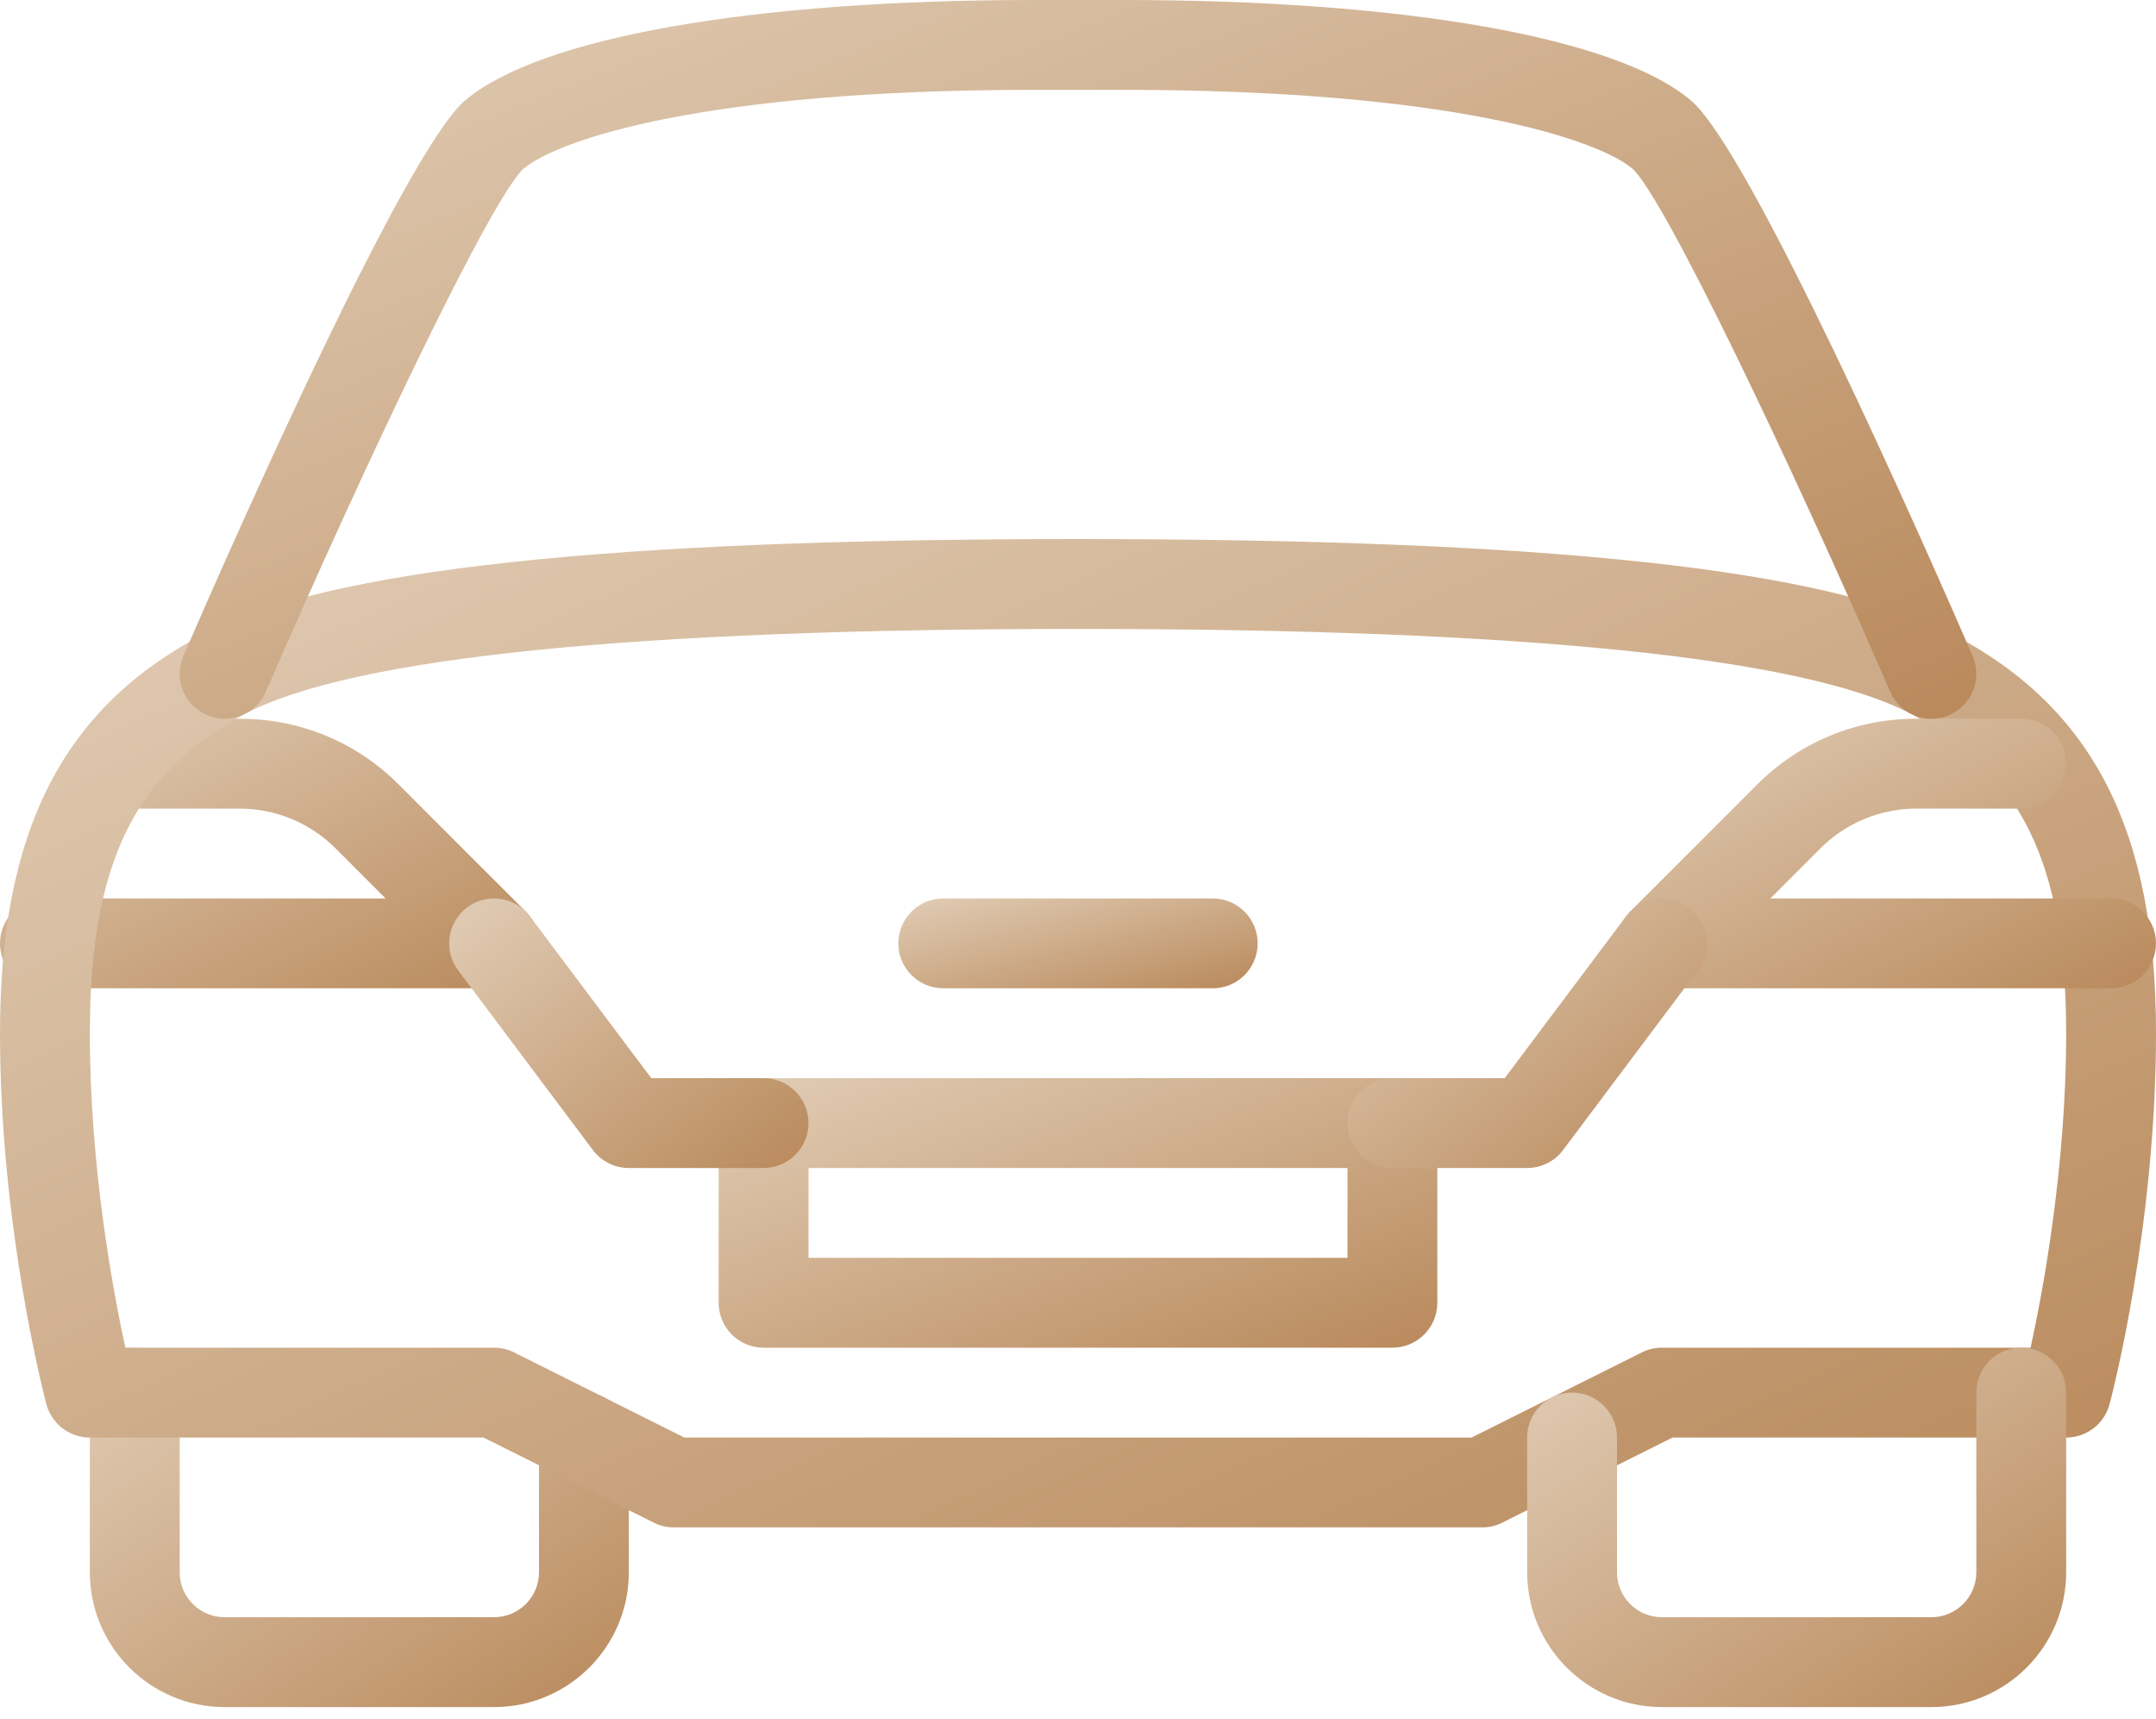 <svg width="69" height="55" viewBox="0 0 69 55" fill="none" xmlns="http://www.w3.org/2000/svg">
<path fill-rule="evenodd" clip-rule="evenodd" d="M29.166 48.449C29.166 48.449 29.166 48.449 29.169 48.452C29.166 48.449 29.166 48.449 29.166 48.449ZM29.169 48.452C29.169 48.452 29.172 48.452 29.172 48.455C29.172 48.452 29.169 48.452 29.169 48.452Z" fill="url(#paint0_linear_229_3420)"/>
<path fill-rule="evenodd" clip-rule="evenodd" d="M15.812 31.625H1.438C0.644 31.625 0 30.981 0 30.188C0 29.394 0.644 28.75 1.438 28.75H12.342L10.729 27.137C9.927 26.335 8.815 25.875 7.682 25.875H4.312C3.519 25.875 2.875 25.231 2.875 24.438C2.875 23.644 3.519 23 4.312 23H7.682C9.602 23 11.405 23.747 12.762 25.105L16.827 29.17C17.238 29.584 17.362 30.199 17.141 30.737C16.919 31.274 16.393 31.625 15.812 31.625Z" fill="url(#paint1_linear_229_3420)"/>
<path fill-rule="evenodd" clip-rule="evenodd" d="M15.812 54.625H7.188C4.81 54.625 2.875 52.69 2.875 50.312V44.562C2.875 43.769 3.519 43.125 4.312 43.125C5.106 43.125 5.75 43.769 5.75 44.562V50.312C5.75 51.106 6.397 51.75 7.188 51.75H15.812C16.603 51.75 17.25 51.106 17.25 50.312V46C17.25 45.206 17.894 44.562 18.688 44.562C19.481 44.562 20.125 45.206 20.125 46V50.312C20.125 52.69 18.19 54.625 15.812 54.625Z" fill="url(#paint2_linear_229_3420)"/>
<path fill-rule="evenodd" clip-rule="evenodd" d="M21.902 46H47.098L52.544 43.277C52.742 43.177 52.966 43.125 53.188 43.125H64.987C65.386 41.294 66.125 37.338 66.125 33.062C66.125 27.649 64.682 24.685 61.146 22.836C57.704 21.036 48.74 20.125 34.5 20.125C20.26 20.125 11.293 21.036 7.852 22.836C4.318 24.685 2.875 27.649 2.875 33.062C2.875 37.338 3.614 41.294 4.011 43.125H15.813C16.034 43.125 16.255 43.177 16.454 43.277L21.902 46ZM47.438 48.875H21.562C21.341 48.875 21.117 48.823 20.919 48.723L15.473 46H2.875C2.222 46 1.653 45.563 1.484 44.933C1.426 44.706 0 39.29 0 33.062C0 26.585 2.01 22.646 6.521 20.289C10.485 18.216 19.378 17.25 34.5 17.25C49.623 17.25 58.512 18.216 62.477 20.289C66.99 22.646 69 26.585 69 33.062C69 39.29 67.574 44.706 67.514 44.933C67.347 45.563 66.775 46 66.125 46H53.527L48.079 48.723C47.88 48.823 47.659 48.875 47.438 48.875Z" fill="url(#paint3_linear_229_3420)"/>
<path fill-rule="evenodd" clip-rule="evenodd" d="M67.562 31.625H53.187C52.606 31.625 52.08 31.274 51.859 30.737C51.637 30.199 51.761 29.584 52.169 29.17L56.234 25.105C57.594 23.747 59.397 23 61.317 23H64.687C65.48 23 66.124 23.644 66.124 24.438C66.124 25.231 65.48 25.875 64.687 25.875H61.317C60.185 25.875 59.072 26.335 58.27 27.137L56.657 28.75H67.562C68.355 28.75 68.999 29.394 68.999 30.188C68.999 30.981 68.355 31.625 67.562 31.625Z" fill="url(#paint4_linear_229_3420)"/>
<path fill-rule="evenodd" clip-rule="evenodd" d="M25.875 40.25H43.125V37.375H25.875V40.25ZM44.562 43.125H24.438C23.641 43.125 23 42.481 23 41.688V35.938C23 35.144 23.641 34.5 24.438 34.5H44.562C45.356 34.5 46 35.144 46 35.938V41.688C46 42.481 45.356 43.125 44.562 43.125Z" fill="url(#paint5_linear_229_3420)"/>
<path fill-rule="evenodd" clip-rule="evenodd" d="M61.812 23C61.26 23 60.728 22.678 60.493 22.135C57.247 14.662 53.276 6.359 52.25 5.402C51.149 4.468 46.466 2.875 35.937 2.875H33.062C22.534 2.875 17.851 4.468 16.744 5.408C15.723 6.359 11.753 14.662 8.507 22.135C8.191 22.865 7.337 23.198 6.615 22.879C5.888 22.566 5.554 21.718 5.868 20.99C7.501 17.23 12.978 4.836 14.881 3.217C17.253 1.202 24.046 0 33.062 0H35.937C44.953 0 51.747 1.202 54.119 3.217C56.022 4.836 61.499 17.23 63.132 20.99C63.445 21.718 63.112 22.566 62.385 22.879C62.2 22.963 62.002 23 61.812 23Z" fill="url(#paint6_linear_229_3420)"/>
<path fill-rule="evenodd" clip-rule="evenodd" d="M61.812 54.625H53.188C50.81 54.625 48.875 52.69 48.875 50.312V46C48.875 45.206 49.519 44.562 50.312 44.562C51.106 44.562 51.75 45.206 51.75 46V50.312C51.75 51.106 52.397 51.75 53.188 51.75H61.812C62.603 51.75 63.25 51.106 63.25 50.312V44.562C63.25 43.769 63.894 43.125 64.688 43.125C65.481 43.125 66.125 43.769 66.125 44.562V50.312C66.125 52.69 64.19 54.625 61.812 54.625Z" fill="url(#paint7_linear_229_3420)"/>
<path fill-rule="evenodd" clip-rule="evenodd" d="M24.437 37.375H20.124C19.673 37.375 19.245 37.162 18.974 36.8L14.662 31.05C14.187 30.415 14.314 29.515 14.949 29.038C15.582 28.563 16.482 28.69 16.962 29.325L20.843 34.5H24.437C25.23 34.5 25.874 35.144 25.874 35.938C25.874 36.731 25.23 37.375 24.437 37.375Z" fill="url(#paint8_linear_229_3420)"/>
<path fill-rule="evenodd" clip-rule="evenodd" d="M48.875 37.375H44.562C43.769 37.375 43.125 36.731 43.125 35.938C43.125 35.144 43.769 34.5 44.562 34.5H48.156L52.038 29.325C52.518 28.69 53.417 28.566 54.05 29.038C54.682 29.515 54.812 30.415 54.337 31.05L50.025 36.8C49.755 37.163 49.326 37.375 48.875 37.375Z" fill="url(#paint9_linear_229_3420)"/>
<path fill-rule="evenodd" clip-rule="evenodd" d="M38.812 31.625H30.188C29.394 31.625 28.75 30.981 28.75 30.188C28.75 29.394 29.394 28.75 30.188 28.75H38.812C39.606 28.75 40.25 29.394 40.25 30.188C40.25 30.981 39.606 31.625 38.812 31.625Z" fill="url(#paint10_linear_229_3420)"/>
<defs>
<linearGradient id="paint0_linear_229_3420" x1="29.166" y1="48.449" x2="29.172" y2="48.455" gradientUnits="userSpaceOnUse">
<stop stop-color="#E1CDB6"/>
<stop offset="1" stop-color="#B9895B"/>
</linearGradient>
<linearGradient id="paint1_linear_229_3420" x1="0" y1="23" x2="6.9" y2="36.8" gradientUnits="userSpaceOnUse">
<stop stop-color="#E1CDB6"/>
<stop offset="1" stop-color="#B9895B"/>
</linearGradient>
<linearGradient id="paint2_linear_229_3420" x1="2.875" y1="43.125" x2="13.49" y2="59.048" gradientUnits="userSpaceOnUse">
<stop stop-color="#E1CDB6"/>
<stop offset="1" stop-color="#B9895B"/>
</linearGradient>
<linearGradient id="paint3_linear_229_3420" x1="0" y1="17.25" x2="23.957" y2="69.52" gradientUnits="userSpaceOnUse">
<stop stop-color="#E1CDB6"/>
<stop offset="1" stop-color="#B9895B"/>
</linearGradient>
<linearGradient id="paint4_linear_229_3420" x1="51.75" y1="23" x2="58.65" y2="36.8" gradientUnits="userSpaceOnUse">
<stop stop-color="#E1CDB6"/>
<stop offset="1" stop-color="#B9895B"/>
</linearGradient>
<linearGradient id="paint5_linear_229_3420" x1="23" y1="34.5" x2="28.671" y2="49.623" gradientUnits="userSpaceOnUse">
<stop stop-color="#E1CDB6"/>
<stop offset="1" stop-color="#B9895B"/>
</linearGradient>
<linearGradient id="paint6_linear_229_3420" x1="5.75" y1="0" x2="21.613" y2="39.656" gradientUnits="userSpaceOnUse">
<stop stop-color="#E1CDB6"/>
<stop offset="1" stop-color="#B9895B"/>
</linearGradient>
<linearGradient id="paint7_linear_229_3420" x1="48.875" y1="43.125" x2="59.49" y2="59.048" gradientUnits="userSpaceOnUse">
<stop stop-color="#E1CDB6"/>
<stop offset="1" stop-color="#B9895B"/>
</linearGradient>
<linearGradient id="paint8_linear_229_3420" x1="14.375" y1="28.751" x2="22.654" y2="39.79" gradientUnits="userSpaceOnUse">
<stop stop-color="#E1CDB6"/>
<stop offset="1" stop-color="#B9895B"/>
</linearGradient>
<linearGradient id="paint9_linear_229_3420" x1="43.125" y1="28.752" x2="51.403" y2="39.79" gradientUnits="userSpaceOnUse">
<stop stop-color="#E1CDB6"/>
<stop offset="1" stop-color="#B9895B"/>
</linearGradient>
<linearGradient id="paint10_linear_229_3420" x1="28.75" y1="28.75" x2="30.103" y2="34.162" gradientUnits="userSpaceOnUse">
<stop stop-color="#E1CDB6"/>
<stop offset="1" stop-color="#B9895B"/>
</linearGradient>
</defs>
</svg>

